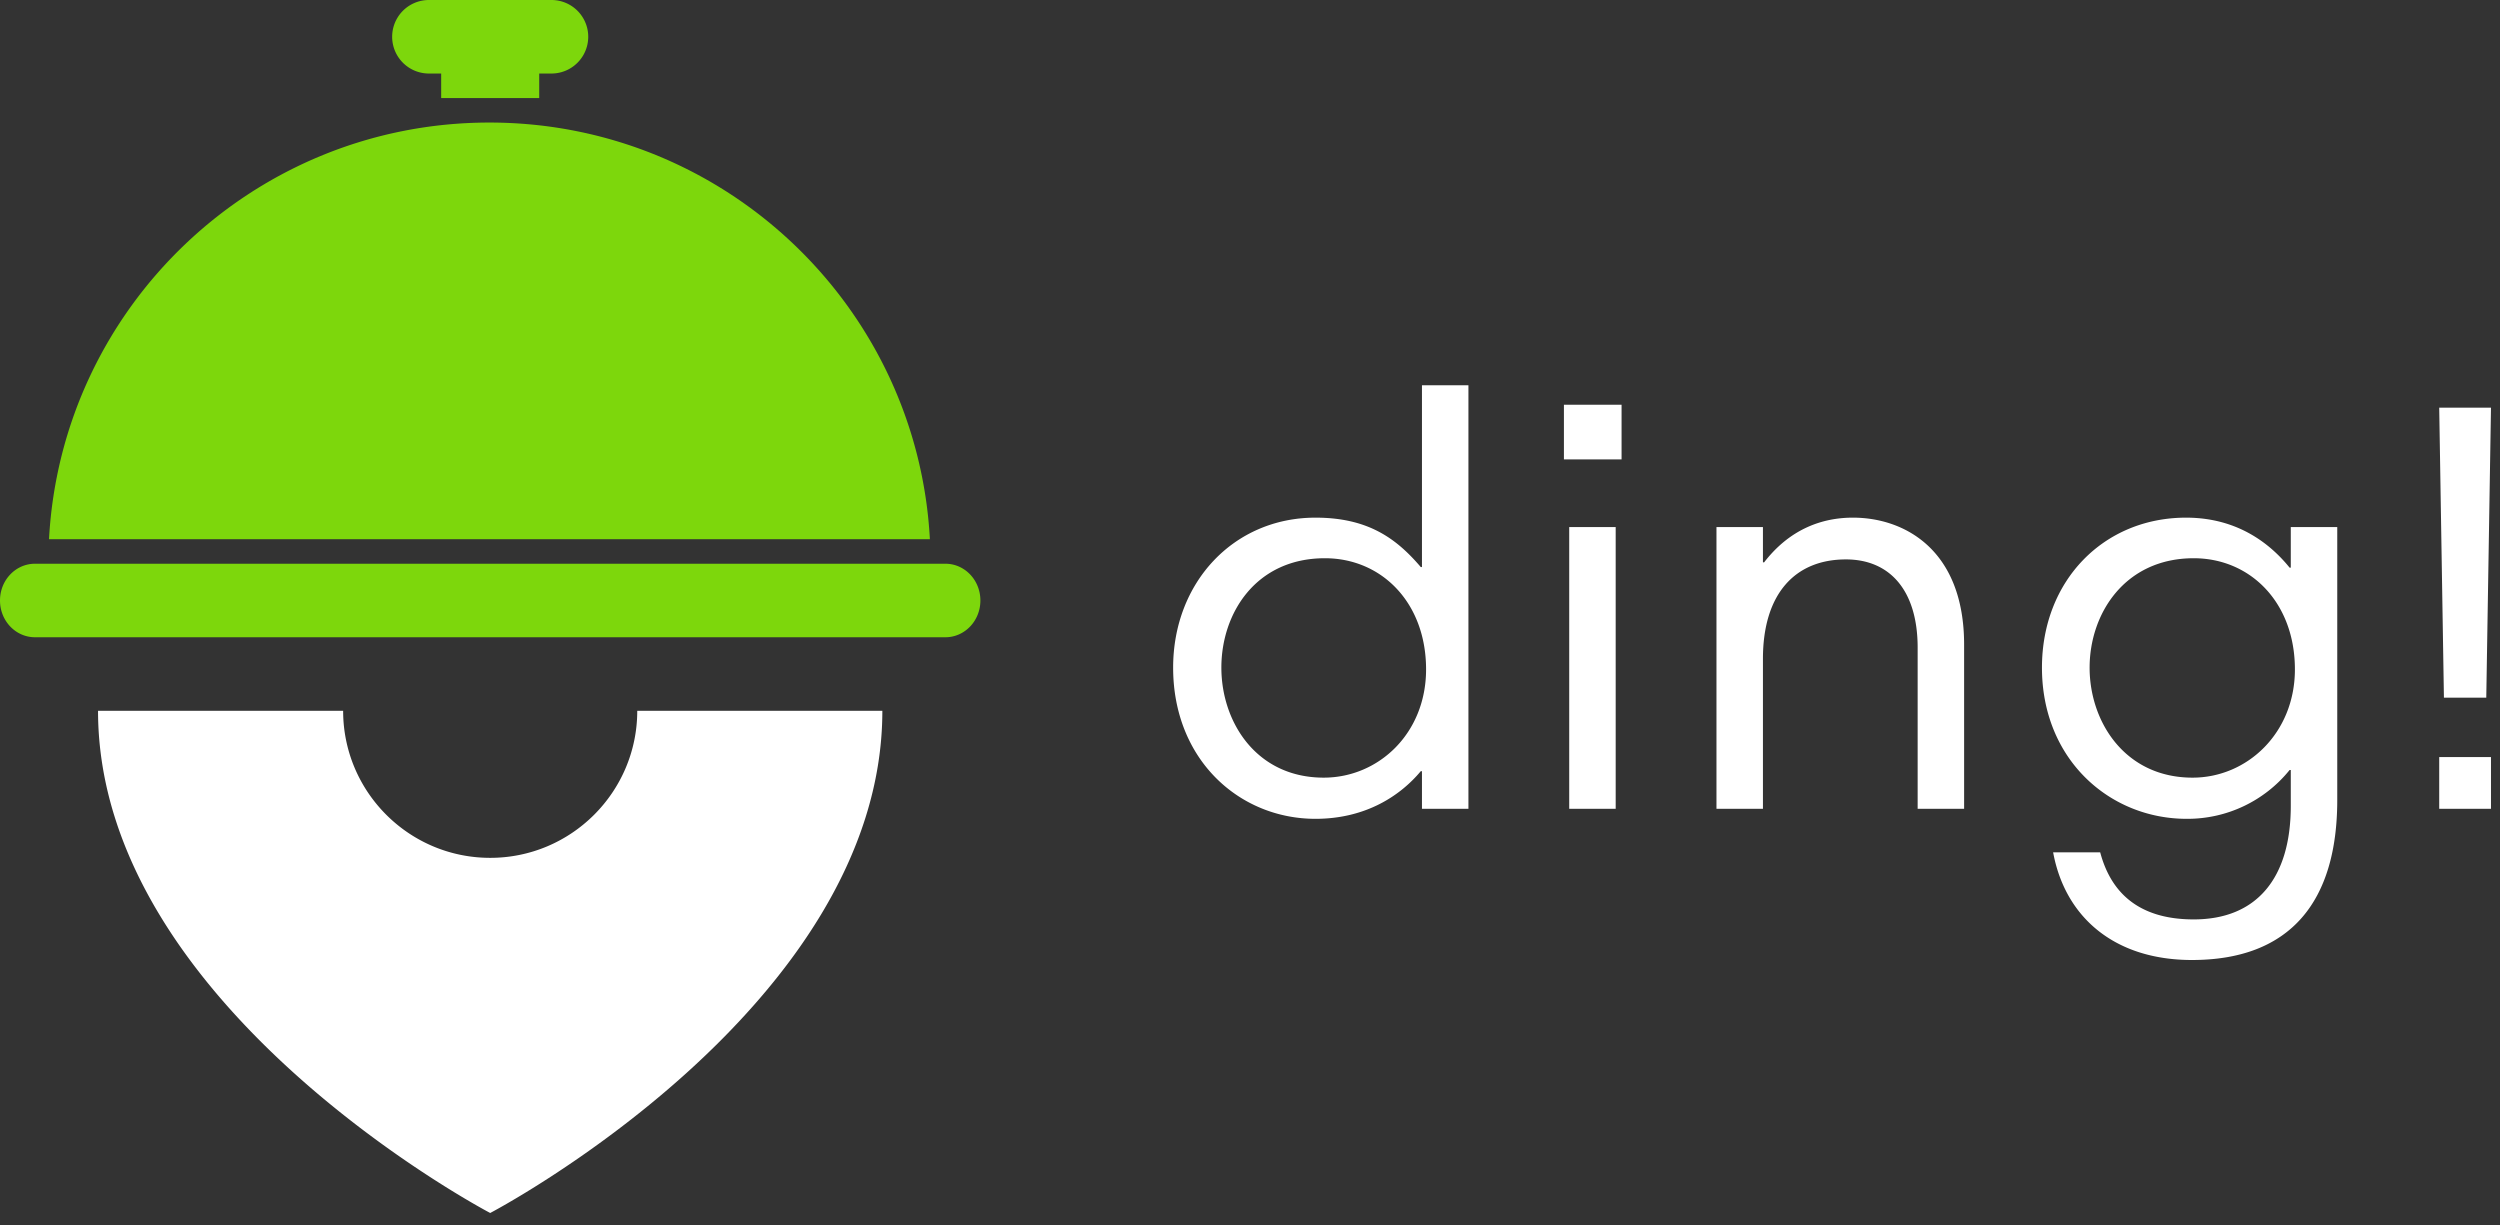 <svg xmlns="http://www.w3.org/2000/svg" width="102" height="50" viewBox="0 0 102 50">
    <rect x="0" y="0" width="102" height="50" fill="#333333" stroke="none"/>
    <g fill="none" fill-rule="evenodd">
        <path fill="#FFF" d="M59.912 15.72V33h-1.896v-1.536h-.048c-.84 1.008-2.256 1.944-4.296 1.944-3.12 0-5.808-2.424-5.808-6.168 0-3.48 2.472-6.12 5.808-6.12 2.16 0 3.312.864 4.296 2.016h.048V15.72h1.896zm-10.08 11.52c0 2.208 1.416 4.488 4.176 4.488 2.232 0 4.176-1.8 4.176-4.416 0-2.736-1.824-4.536-4.128-4.536-2.808 0-4.224 2.232-4.224 4.464zM64.024 33V21.504h1.896V33h-1.896zm-.216-14.256v-2.232h2.352v2.232h-2.352zM70.032 33V21.504h1.896v1.44h.048c1.056-1.368 2.376-1.824 3.624-1.824 2.088 0 4.536 1.296 4.536 5.184V33H78.24v-6.576c0-2.328-1.128-3.6-2.928-3.6-2.064 0-3.384 1.392-3.384 4.056V33h-1.896zM95.36 21.504V32.64c0 4.152-1.92 6.528-5.928 6.528-3.192 0-5.184-1.776-5.664-4.392h1.92c.408 1.536 1.464 2.736 3.816 2.736 2.568 0 3.96-1.68 3.96-4.632v-1.464h-.048a5.351 5.351 0 0 1-4.2 1.992c-3.144 0-5.904-2.424-5.904-6.168 0-3.552 2.52-6.12 5.88-6.12 2.184 0 3.504 1.152 4.224 2.04h.048v-1.656h1.896zM85.256 27.24c0 2.208 1.44 4.488 4.2 4.488 2.232 0 4.176-1.824 4.176-4.416 0-2.736-1.824-4.536-4.128-4.536-2.808 0-4.248 2.256-4.248 4.464zM99.52 33v-2.112h2.112V33H99.52zm0-16.368h2.112l-.192 11.832h-1.728l-.192-11.832zM36 29c0 12.11-16 20.49-16 20.49S4 41.11 4 29h10c0 3.31 2.69 6 6 6s6-2.69 6-6h10z"/>
        <path fill="#7DD70C" d="M18 3h-.5a1.5 1.5 0 1 1 0-3h5a1.5 1.5 0 1 1 0 3H22v1h-4V3zm19.939 19H2c.509-9.47 8.359-17 17.969-17 9.61 0 17.46 7.53 17.97 17zM40 24.5c0 .83-.638 1.5-1.429 1.5H1.429C.638 26 0 25.33 0 24.5S.638 23 1.429 23h37.142c.791 0 1.429.67 1.429 1.5z"/>
    </g>
</svg>

